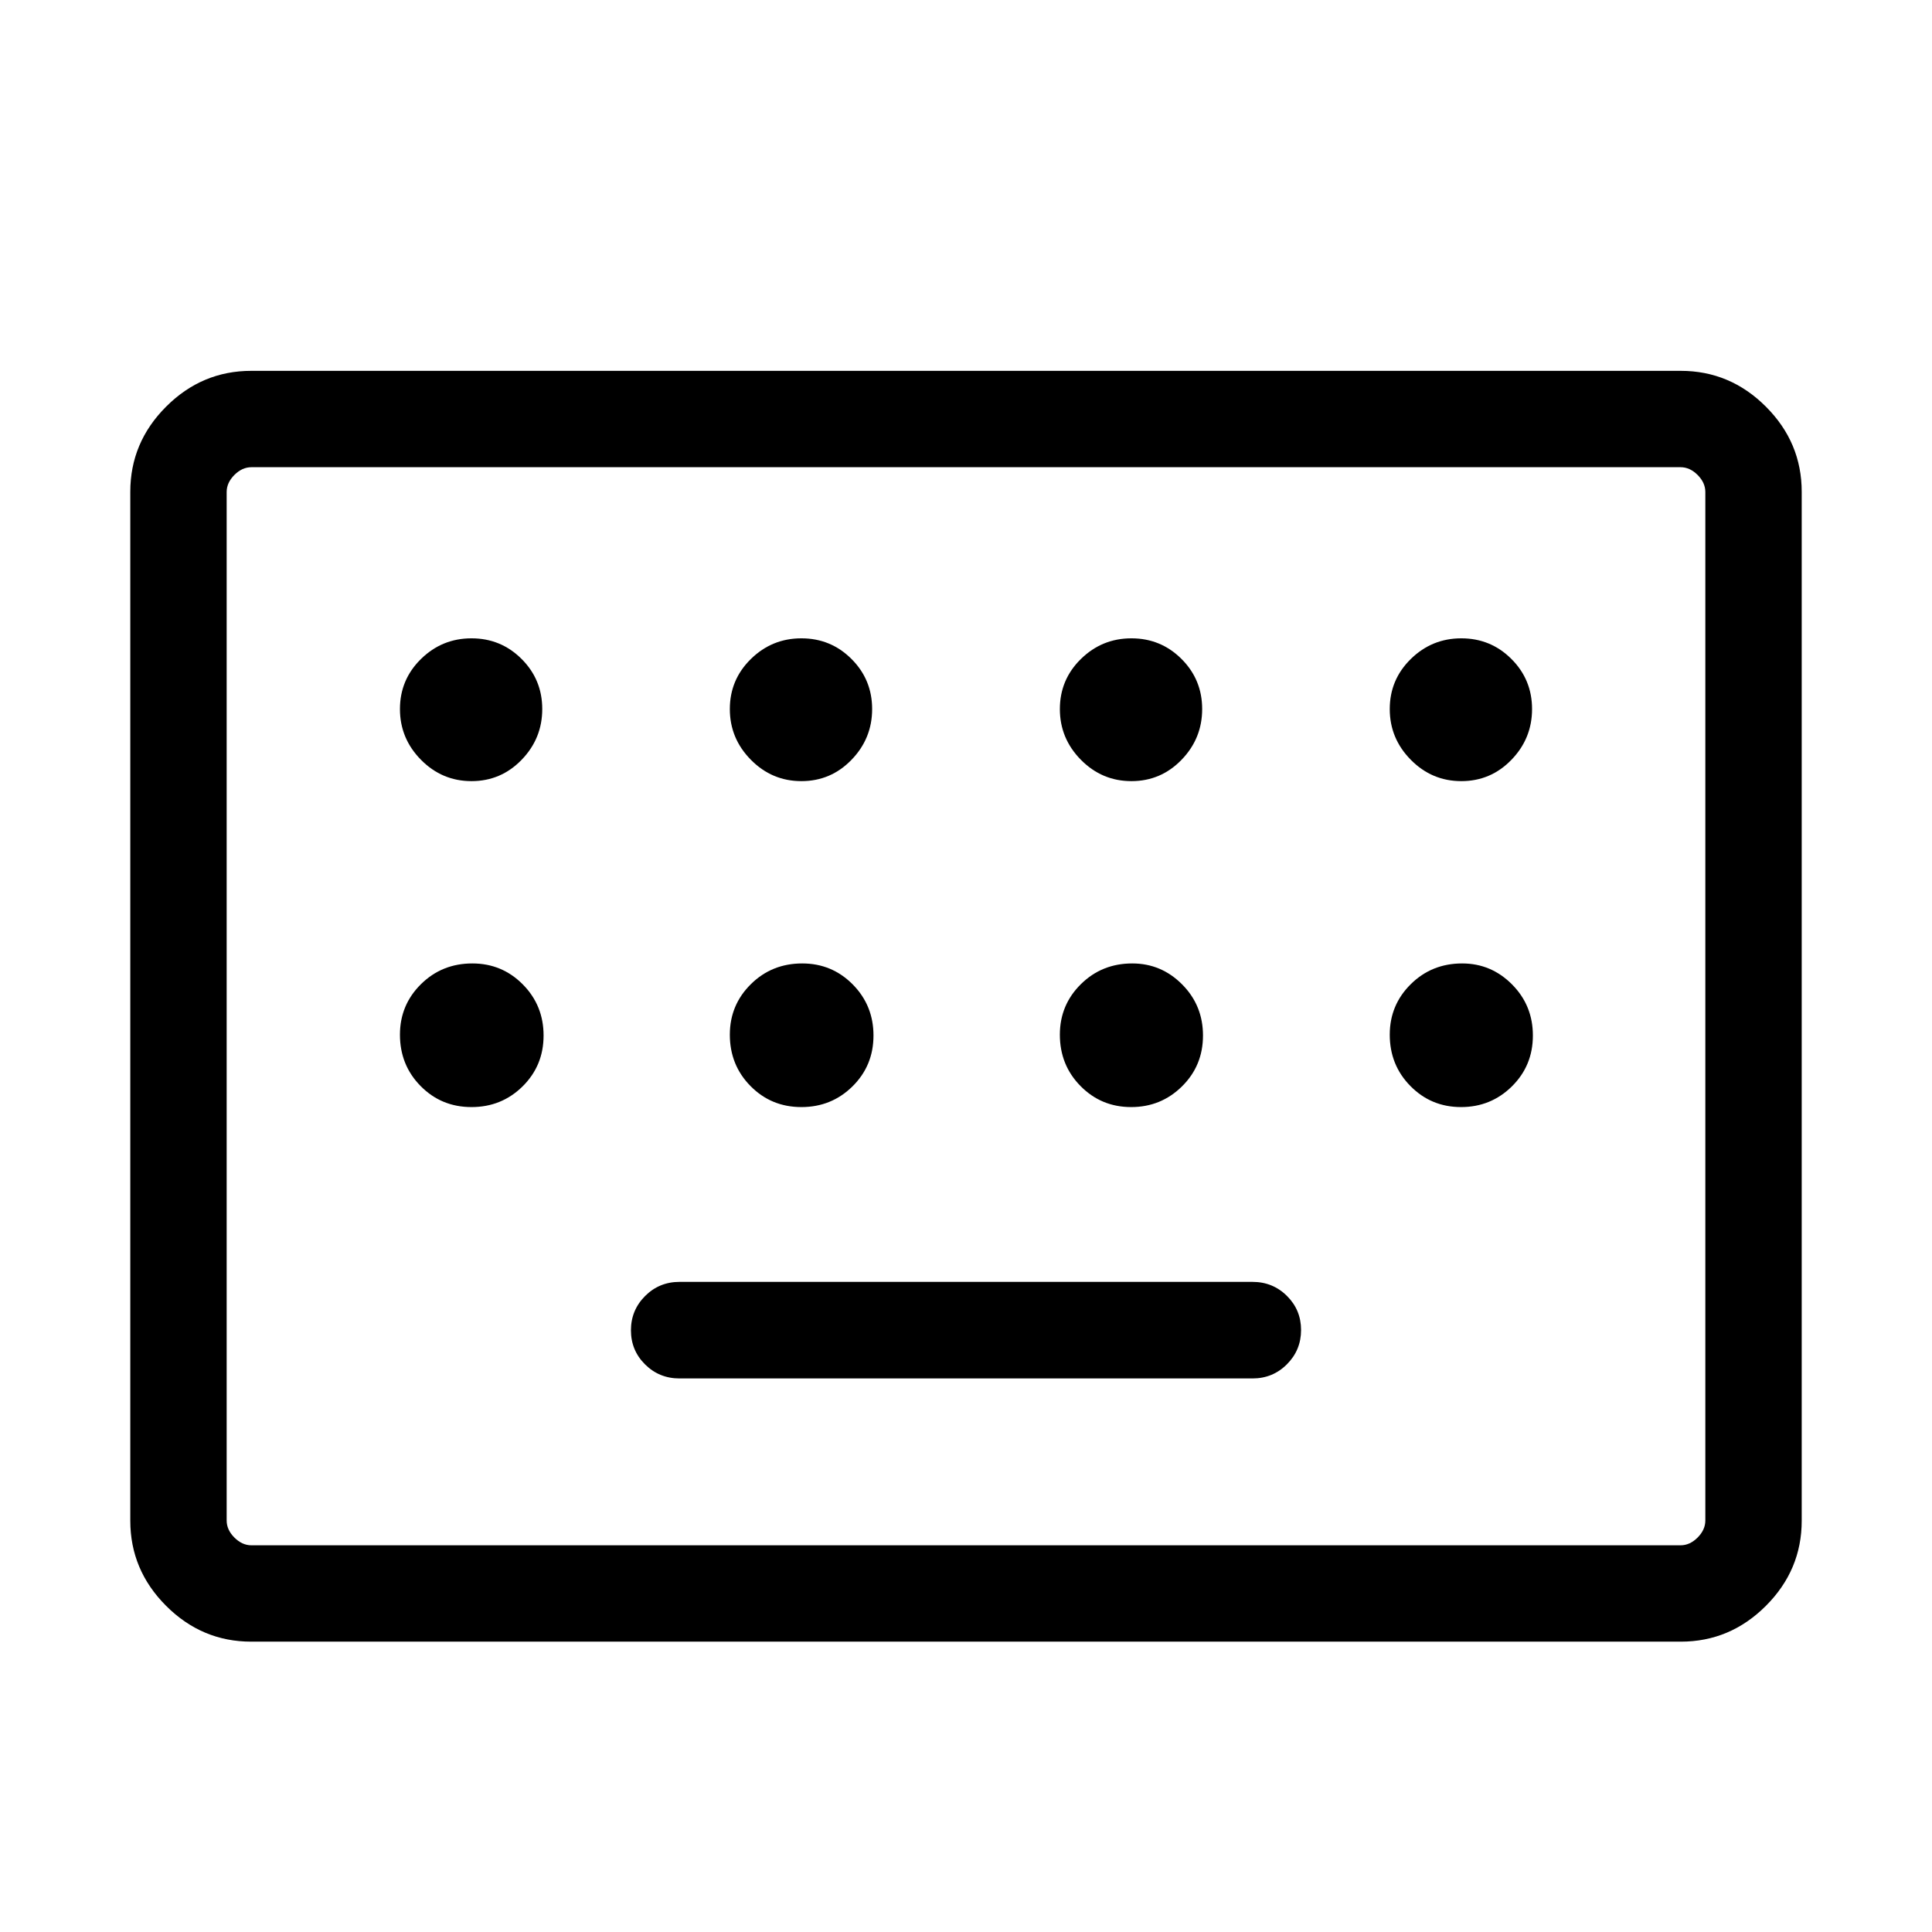 <svg xmlns="http://www.w3.org/2000/svg" height="40" viewBox="0 -960 960 960" width="40"><path d="M124.84-144.27q-24.51 0-42.3-17.79-17.8-17.8-17.8-42.32v-511.24q0-24.52 17.8-42.32 17.79-17.79 42.3-17.79h710.32q24.51 0 42.3 17.79 17.8 17.8 17.8 42.32v511.24q0 24.52-17.8 42.32-17.79 17.79-42.3 17.79H124.84Zm.1-47.88h710.12q4.62 0 8.47-3.85 3.84-3.85 3.84-8.46v-511.08q0-4.61-3.84-8.46-3.85-3.85-8.47-3.85H124.94q-4.62 0-8.47 3.85-3.84 3.85-3.84 8.46v511.08q0 4.61 3.84 8.46 3.85 3.85 8.47 3.85Zm212.69-82.91h284.74q10.08 0 17.1-7.04 7.02-7.04 7.02-17.02t-7.02-16.95q-7.02-6.97-17.1-6.97H337.63q-10.08 0-17.1 7.04-7.02 7.04-7.02 17.02t7.02 16.95q7.02 6.97 17.1 6.97Zm-225 82.91v-535.7 535.7Zm121.66-379.71q14.63 0 24.89-10.59t10.26-25.22q0-14.64-10.26-24.89-10.26-10.26-24.89-10.26-14.64 0-25.1 10.26-10.46 10.25-10.46 24.89 0 14.63 10.46 25.22 10.46 10.59 25.1 10.59Zm163.92 0q14.64 0 24.89-10.59 10.26-10.59 10.26-25.22 0-14.64-10.26-24.89-10.25-10.26-24.89-10.26-14.63 0-25.09 10.26-10.47 10.25-10.47 24.89 0 14.63 10.47 25.22 10.46 10.59 25.09 10.59Zm163.99 0q14.63 0 24.89-10.59t10.26-25.22q0-14.64-10.26-24.89-10.26-10.26-24.89-10.26-14.64 0-25.1 10.26-10.46 10.25-10.46 24.89 0 14.63 10.46 25.22 10.46 10.59 25.1 10.59Zm163.92 0q14.64 0 24.89-10.59 10.26-10.59 10.26-25.22 0-14.64-10.26-24.89-10.25-10.26-24.89-10.26-14.63 0-25.09 10.26-10.47 10.25-10.47 24.89 0 14.63 10.47 25.22 10.46 10.59 25.09 10.59ZM234.29-409.9q14.97 0 25.39-10.29 10.42-10.3 10.42-25.26 0-14.97-10.32-25.4-10.32-10.42-25.07-10.42-15.13 0-25.56 10.32-10.42 10.32-10.42 25.07 0 15.14 10.3 25.56 10.29 10.42 25.26 10.42Zm163.92 0q14.97 0 25.39-10.29 10.43-10.3 10.43-25.26 0-14.97-10.32-25.4-10.32-10.42-25.07-10.42-15.14 0-25.56 10.32-10.43 10.32-10.43 25.07 0 15.14 10.3 25.56 10.29 10.42 25.26 10.42Zm163.86 0q14.84 0 25.26-10.29 10.43-10.3 10.43-25.26 0-14.97-10.36-25.4-10.35-10.42-24.78-10.42-15.13 0-25.56 10.32-10.42 10.32-10.42 25.07 0 15.14 10.3 25.56 10.29 10.42 25.13 10.42Zm163.92 0q14.84 0 25.27-10.29 10.42-10.3 10.42-25.26 0-14.97-10.36-25.4-10.35-10.42-24.77-10.42-15.14 0-25.56 10.32-10.43 10.32-10.43 25.07 0 15.14 10.3 25.56 10.29 10.42 25.13 10.42Z"/></svg>